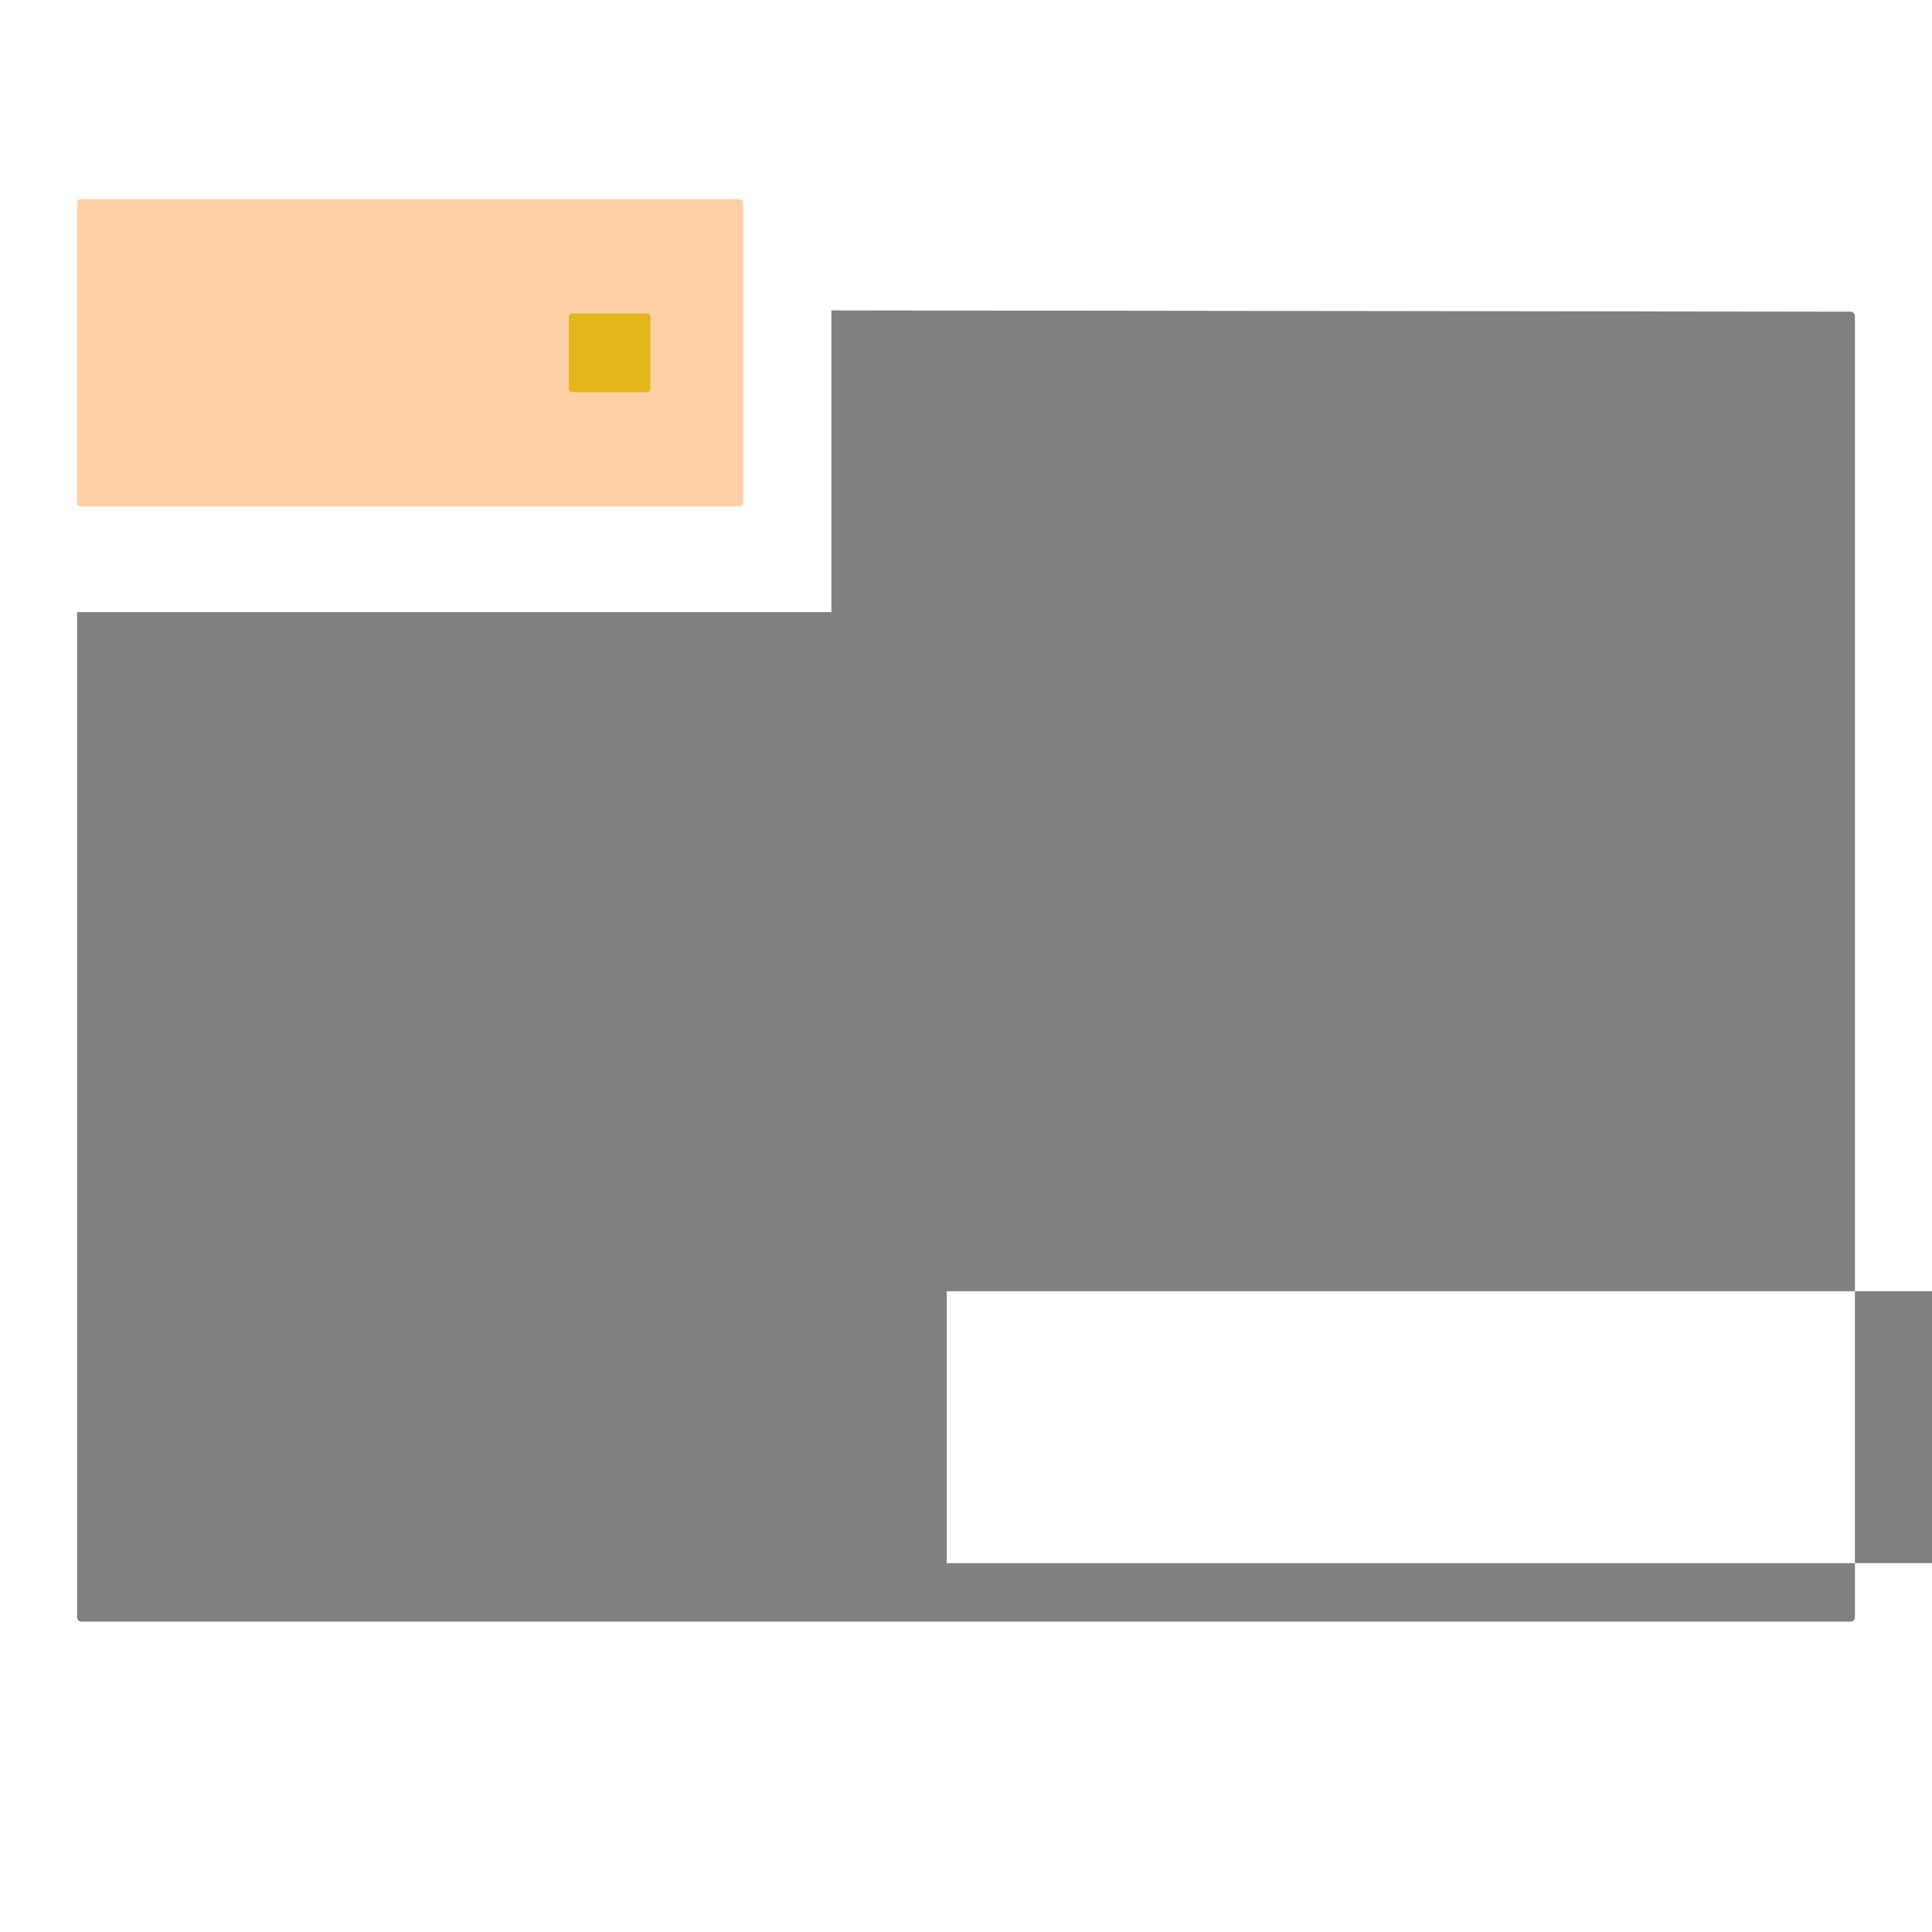 <svg id="svg2" xmlns="http://www.w3.org/2000/svg" height="1e3" viewBox="0 0 1000 1000" width="1e3" version="1.1"><path id="rect74623" fill="#808080" d="m430.36 160.65v156.17h-390.46l0.002 520.37 0.17 0.84 0.461 0.69 0.686 0.46 0.842 0.17h915.88c1.19 0 2.16-0.96 2.16-2.16v-28.11h-470.08v-140.76h470.08v-504.82l-0.17-0.84-0.46-0.69-0.69-0.46-0.84-0.17-527.58-0.69zm529.74 507.67v140.76h41.3v-140.76h-41.3z"/><path id="rect74626" d="m41.657 103.06h341.15c0.972 0 1.754 0.782 1.754 1.754v155.58c0 0.972-0.782 1.754-1.754 1.754h-341.15c-0.972 0-1.754-0.782-1.754-1.754v-155.58c0-0.972 0.782-1.754 1.754-1.754z" fill="#fdd1a5"/><path id="rect74630" d="m296.18 162.24h38.693c0.972 0 1.754 0.782 1.754 1.754v37.224c0 0.972-0.782 1.754-1.754 1.754h-38.693c-0.972 0-1.754-0.782-1.754-1.754v-37.224c0-0.972 0.782-1.754 1.754-1.754z" fill="#e3b61b"/></svg>
